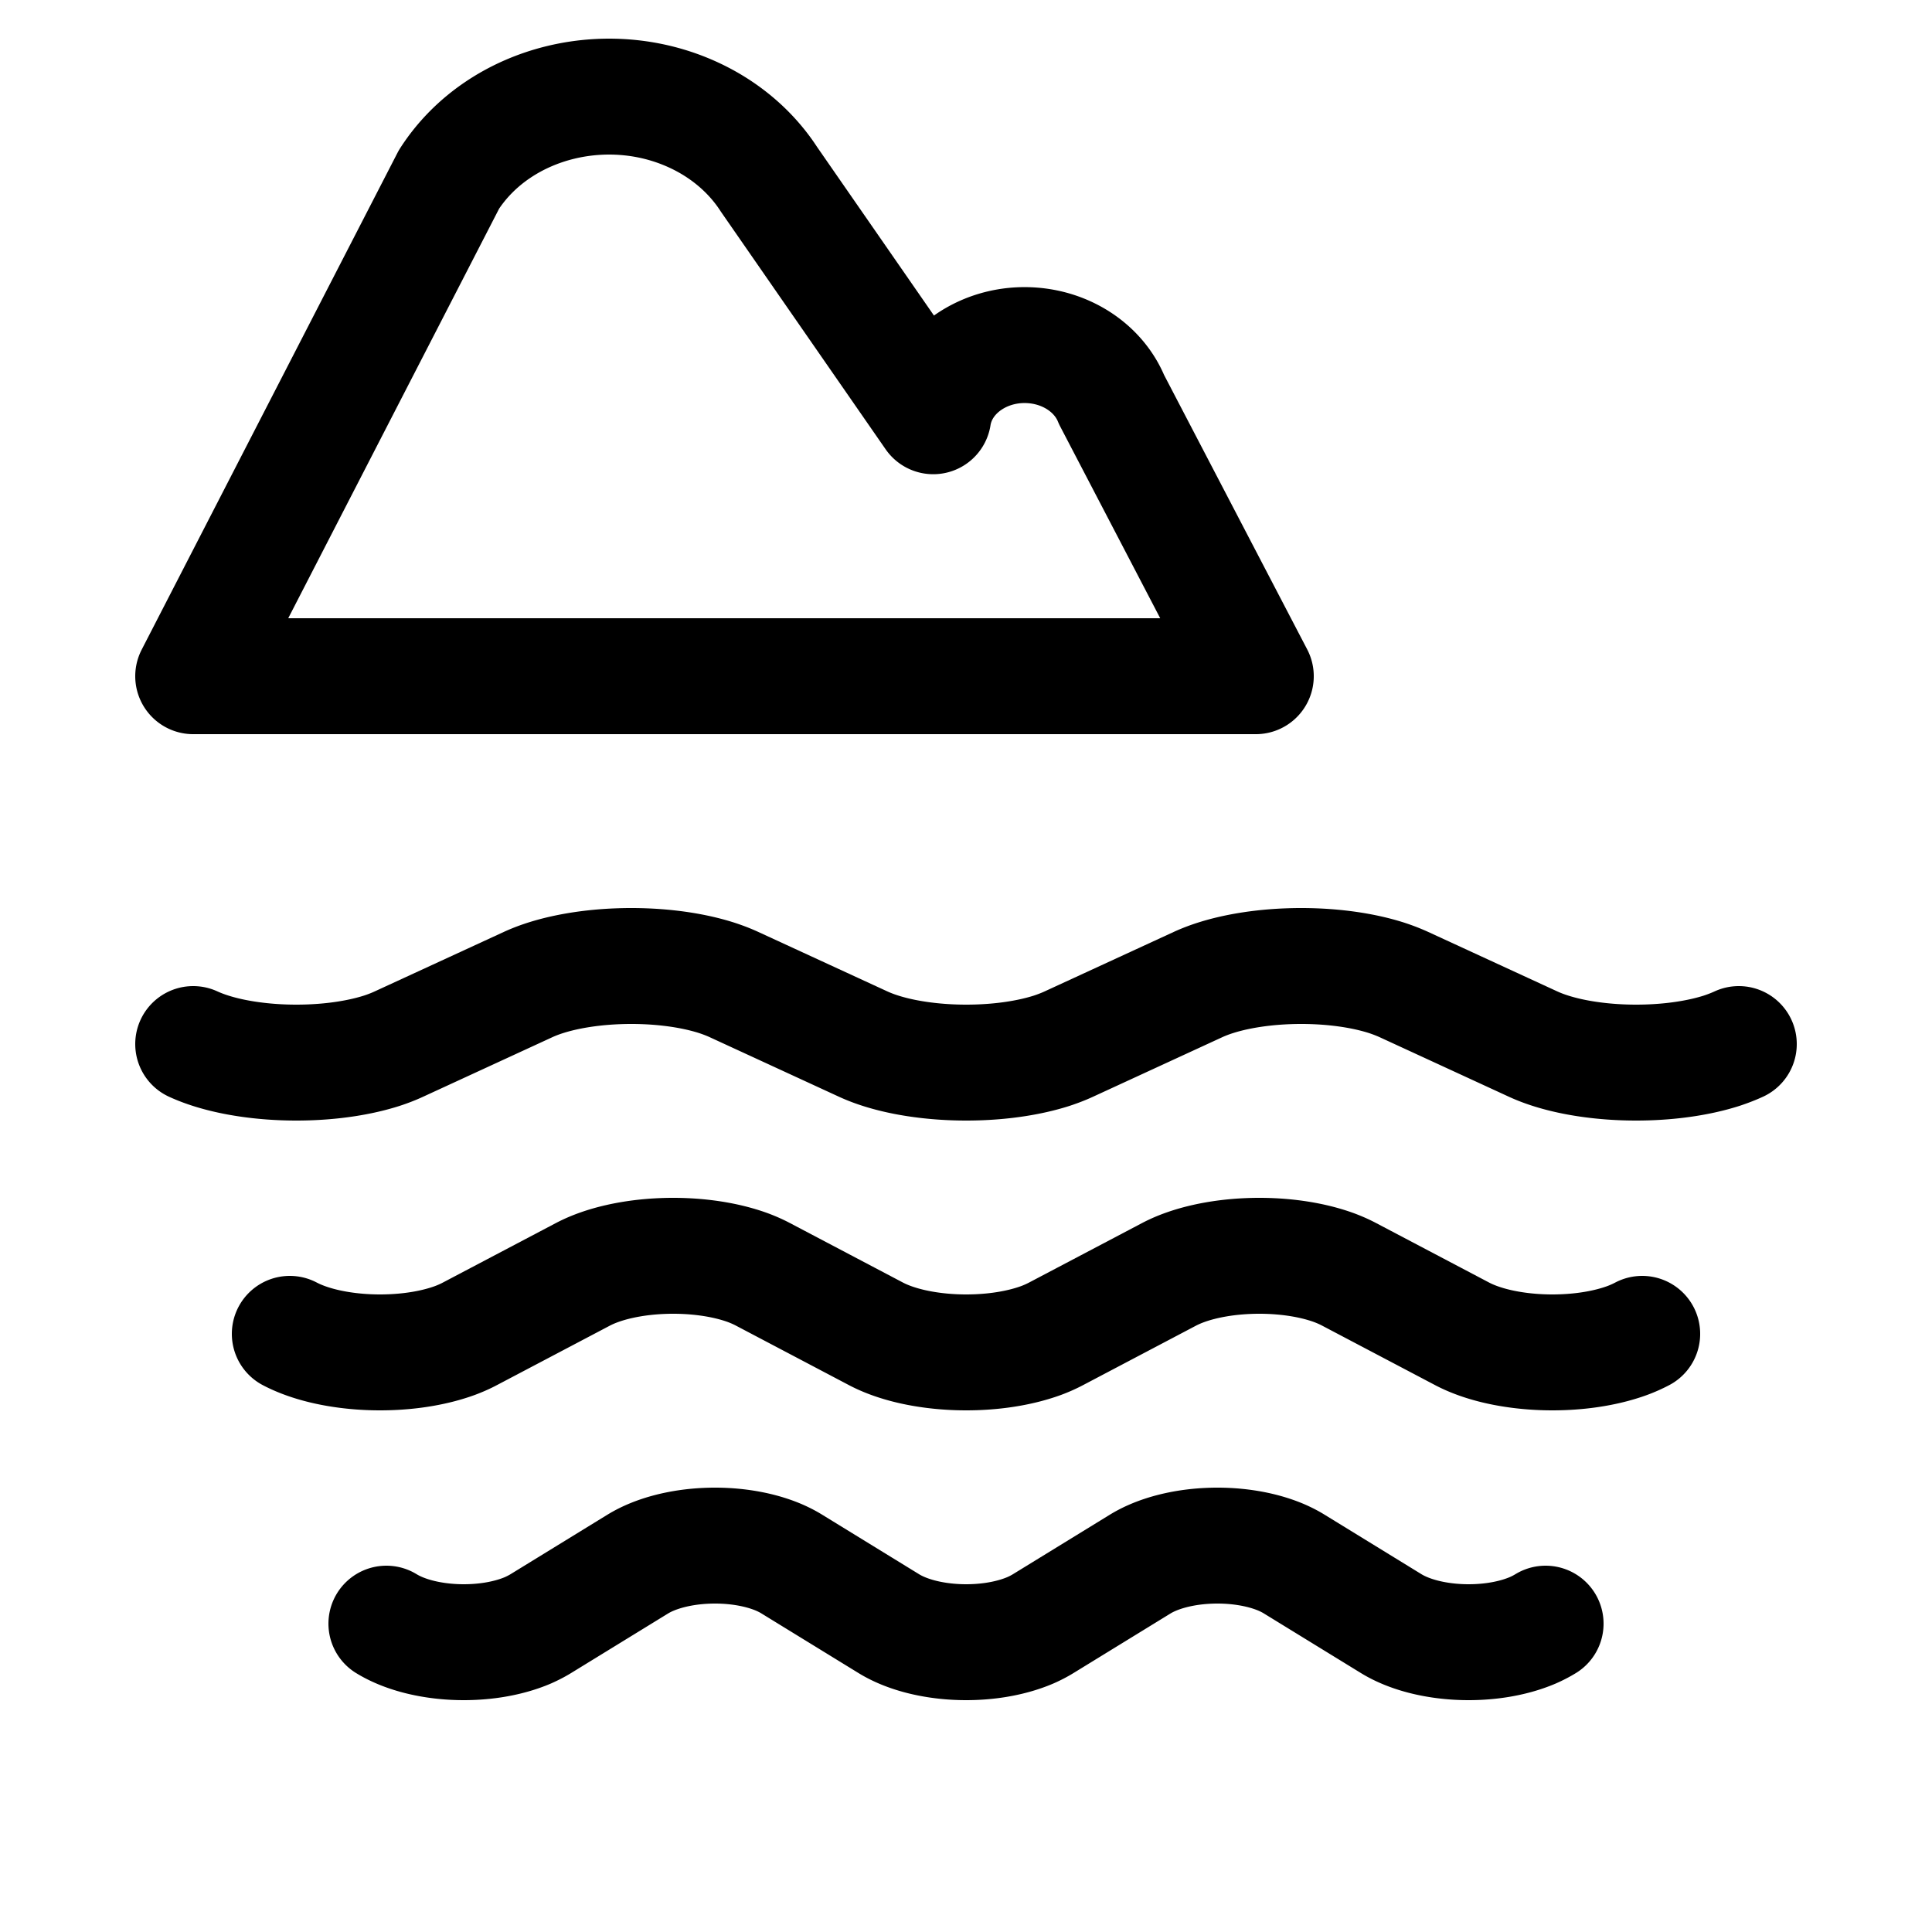 <svg viewBox="0 0 20 20" fill="none" xmlns="http://www.w3.org/2000/svg"><path d="M2 10.808c.491.226 1.365.257 1.953.069.064-.021.123-.044.177-.069l1.337-.616c.491-.226 1.365-.257 1.953-.069.064.021.124.044.178.069l1.337.616c.49.226 1.365.257 1.953.069.063-.021.123-.044.177-.069l1.337-.616c.491-.226 1.365-.257 1.953-.069.064.021.123.044.178.069l1.337.616c.49.226 1.364.257 1.953.069.063-.021.123-.044.177-.069m-15 3c.43.226 1.194.257 1.709.069.056-.021.108-.044.155-.069l1.17-.616c.43-.226 1.194-.257 1.709-.069.056.021.108.044.155.069l1.17.616c.43.226 1.194.257 1.709.069a1.32 1.32 0 0 0 .155-.069l1.17-.616c.43-.226 1.194-.257 1.709-.069.056.021.108.044.155.069l1.17.616c.43.226 1.194.257 1.709.069a1.32 1.32 0 0 0 .155-.069m-13 3c.368.226 1.024.257 1.465.069.047-.021.092-.044.133-.069l1.003-.616c.368-.226 1.023-.257 1.464-.069.048.021.093.044.133.069l1.003.616c.368.226 1.024.257 1.465.069.048-.021.092-.044.133-.069l1.003-.616c.368-.226 1.023-.257 1.464-.069.048.021.093.044.133.069l1.003.616c.369.226 1.024.257 1.465.069.048-.021.092-.044.133-.069M2 7l2.648-5.143c.528-.82 1.698-1.1 2.613-.627.29.15.532.367.7.627l1.7 2.452c.074-.47.558-.795 1.082-.728.35.045.643.259.764.556L13 7H2z" stroke="#000" stroke-width="1.2" stroke-linecap="round" stroke-linejoin="round"/></svg>